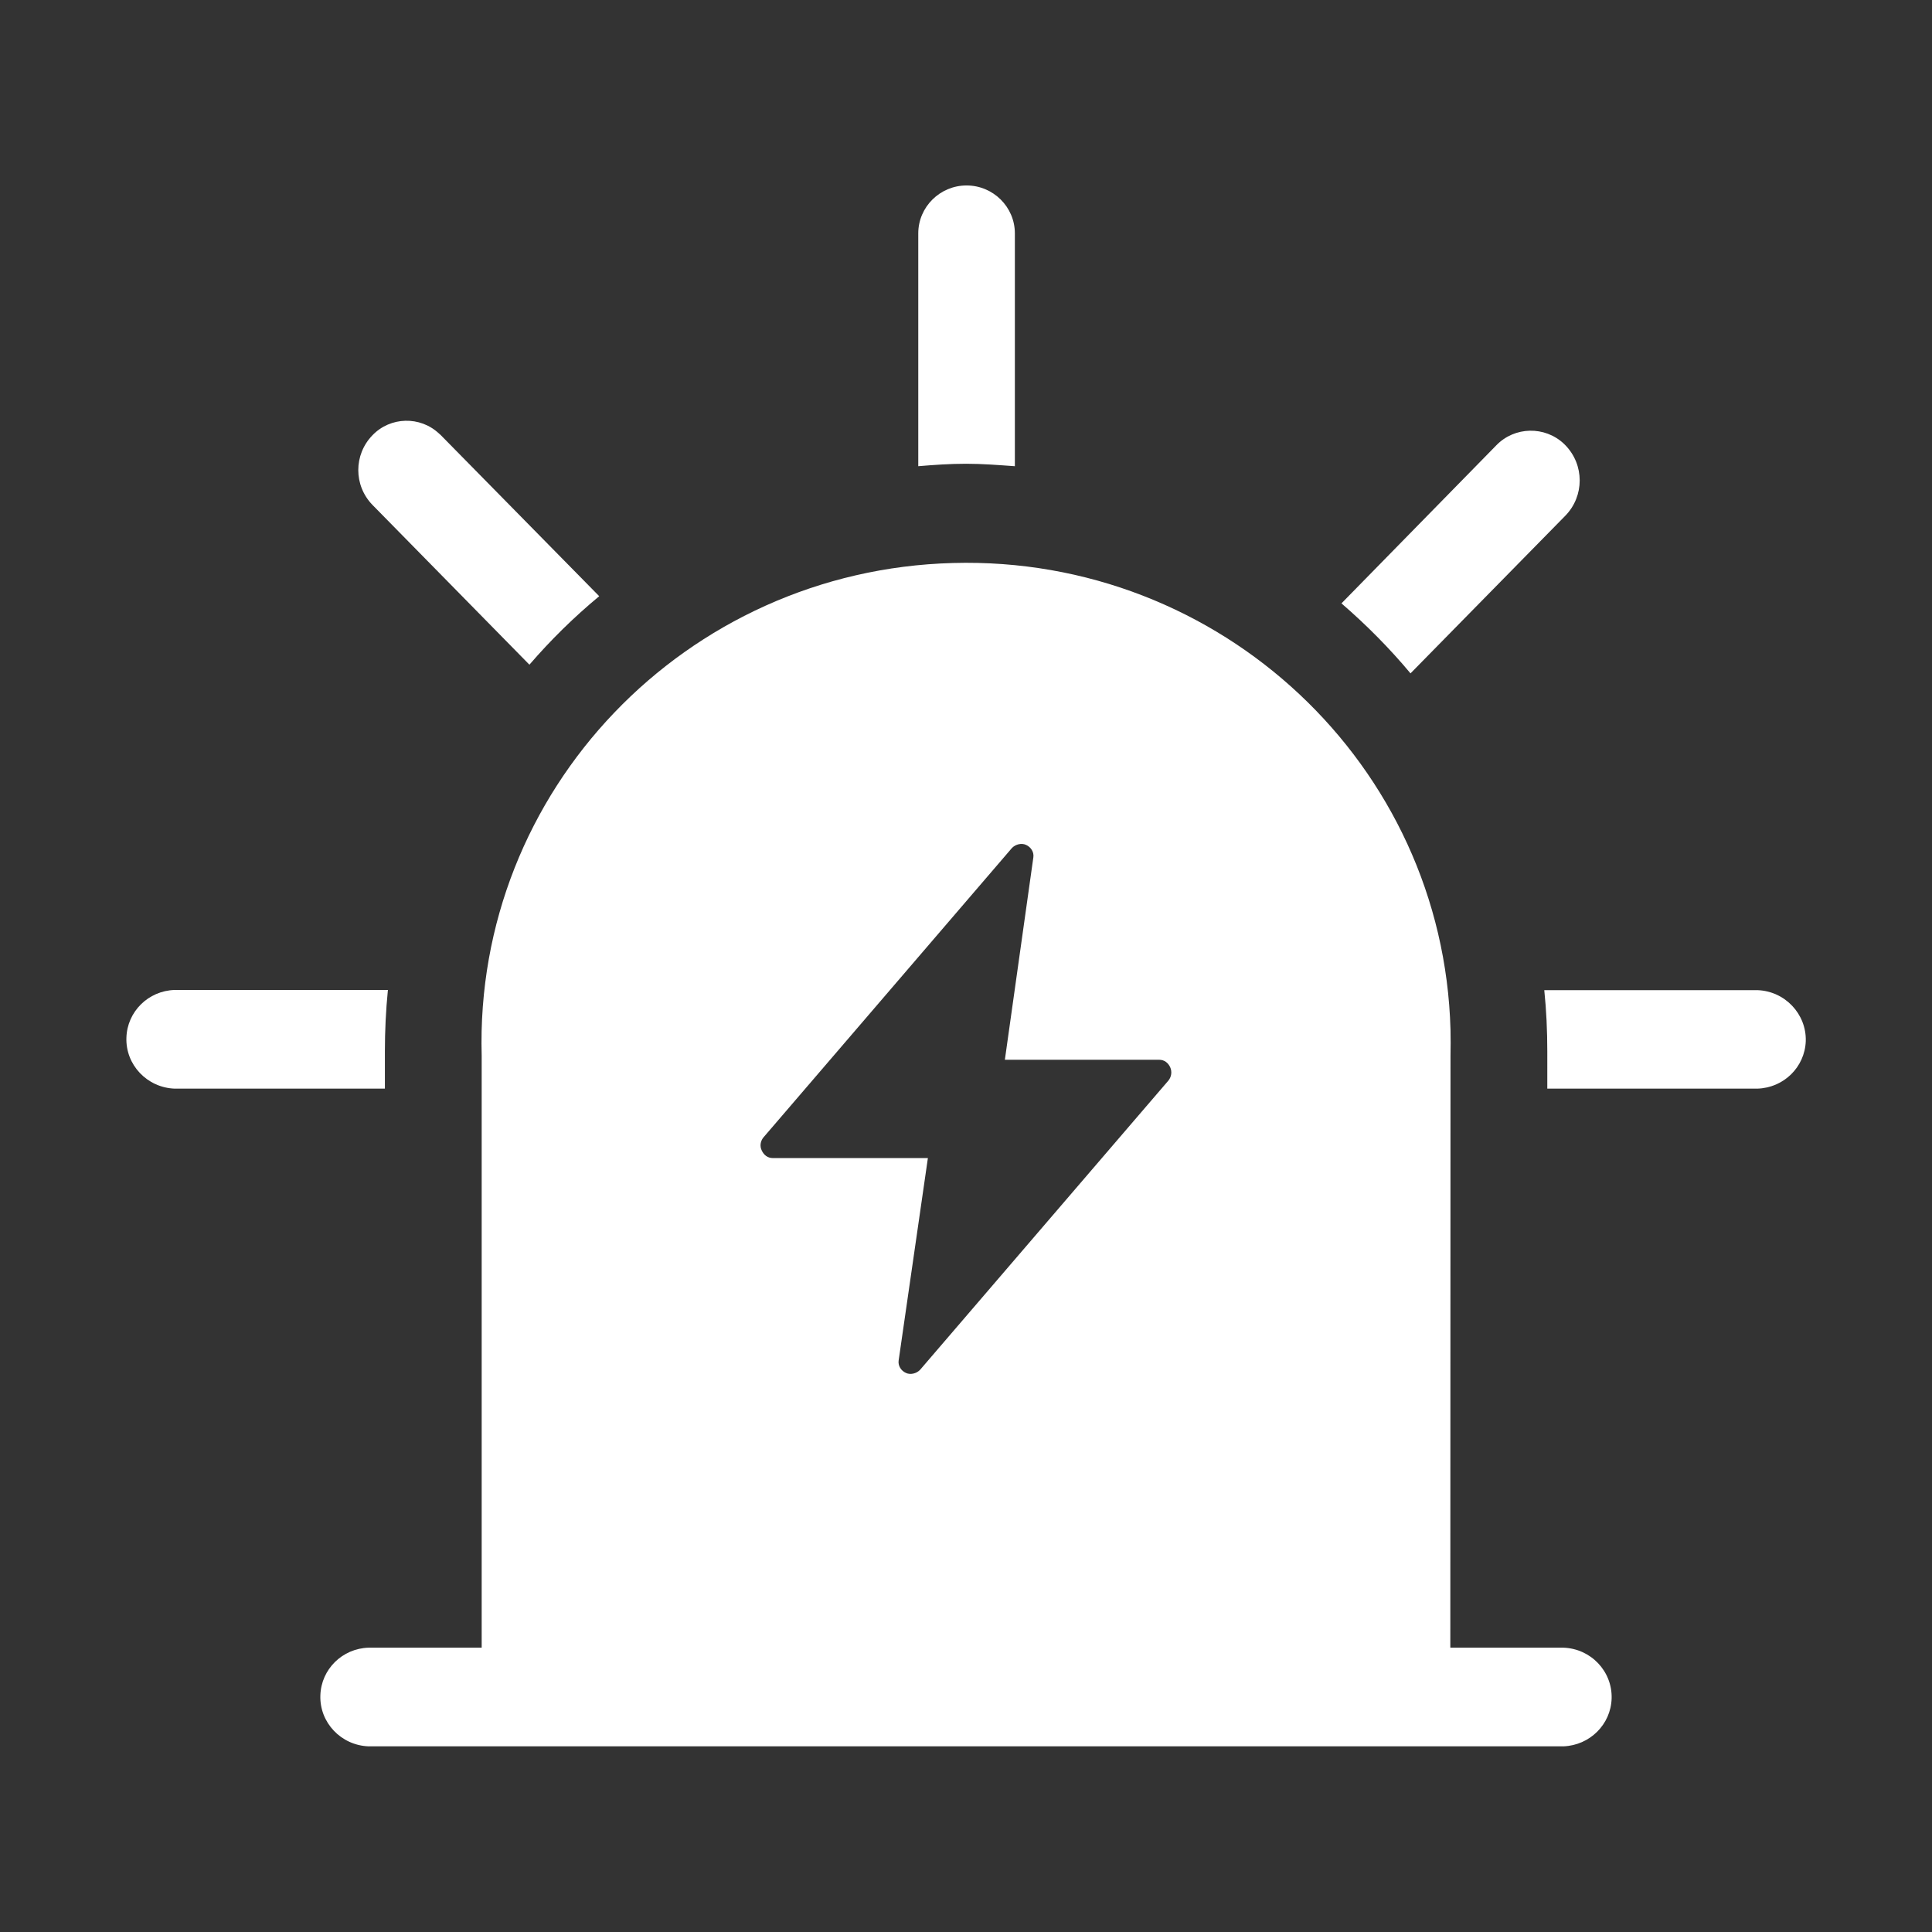 <?xml version="1.0" encoding="utf-8"?>
<!-- Generator: Adobe Illustrator 19.0.0, SVG Export Plug-In . SVG Version: 6.00 Build 0)  -->
<svg version="1.1" id="图层_1" xmlns="http://www.w3.org/2000/svg" xmlns:xlink="http://www.w3.org/1999/xlink" x="0px" y="0px"
	 viewBox="0 0 1024 1024" style="enable-background:new 0 0 1024 1024;" xml:space="preserve">
<rect x="0" y="0" width="1024" height="1024" fill="#333333" stroke="none"/>
<g>
	<path d="M280.6,352.3c11.3-13.1,23.6-25.2,37-36.3l-83.9-85.3c-0.3-0.3-0.6-0.6-1-0.9c-10-9.4-25.8-9-35.3,0.9
		c-10,10.3-10,26.6,0,36.9L280.6,352.3z" fill ="white"/>
	<path d="M537.9,247.1V123.7c0-14-11.5-25.4-25.6-25.4c-14.1,0-25.6,11.4-25.6,25.4v123.4c8.4-0.7,16.6-1.3,25.4-1.3
		C520.8,245.8,529.3,246.5,537.9,247.1z" fill ="white"/>
	<path d="M747.6,356.9l82.1-83.6c10.1-10.4,10.1-26.9,0-37.3c-0.3-0.3-0.5-0.5-0.8-0.8c-10.1-9.5-26.1-9.2-35.8,0.8L711,319.8
		C724.2,331.2,736.5,343.6,747.6,356.9z" fill ="white"/>
	<path d="M931.5,524.8h-113c1.1,10.7,1.6,21.5,1.6,32.6V577h111.3c14-0.4,25.2-11.4,25.7-25.2C957.5,537.4,946,525.3,931.5,524.8z" fill ="white"
		/>
	<path d="M204,557.4c0-10.9,0.5-21.8,1.6-32.7h-113c-14,0.4-25.2,11.5-25.6,25.3l0,0c-0.5,14.4,11,26.5,25.6,27H204V557.4z" fill ="white"/>
	<path d="M828.6,873.3h-59.9l0.1-313.7c0.1-4.6,0.1-9.2,0-13.8C765,405.3,646.9,294.5,505.1,298.4
		c-141.8,3.8-253.7,120.7-249.8,261.2v313.7h-59.9c-14,0.4-25.2,11.5-25.6,25.3c-0.5,14.4,11,26.5,25.6,27h633.2
		c14-0.5,25.2-11.6,25.6-25.4v0C854.6,885.8,843.2,873.8,828.6,873.3z M619.3,572.7L487.6,726.1c-1.9,1.9-5,2.7-7.4,1.6
		c-2.7-1.2-4.3-3.9-3.9-6.6l15.5-107.3h-82.2c-2.7,0-4.7-1.6-5.8-3.9c-1.2-2.3-0.8-5,0.8-7l131.8-153.5c1.9-1.9,5-2.7,7.4-1.6
		c2.7,1.2,4.3,3.9,3.9,6.6l-15.1,107.3h81.8c2.7,0,4.7,1.6,5.8,3.9C621.3,568,620.9,570.7,619.3,572.7z" fill ="white"/>
</g>
</svg>
